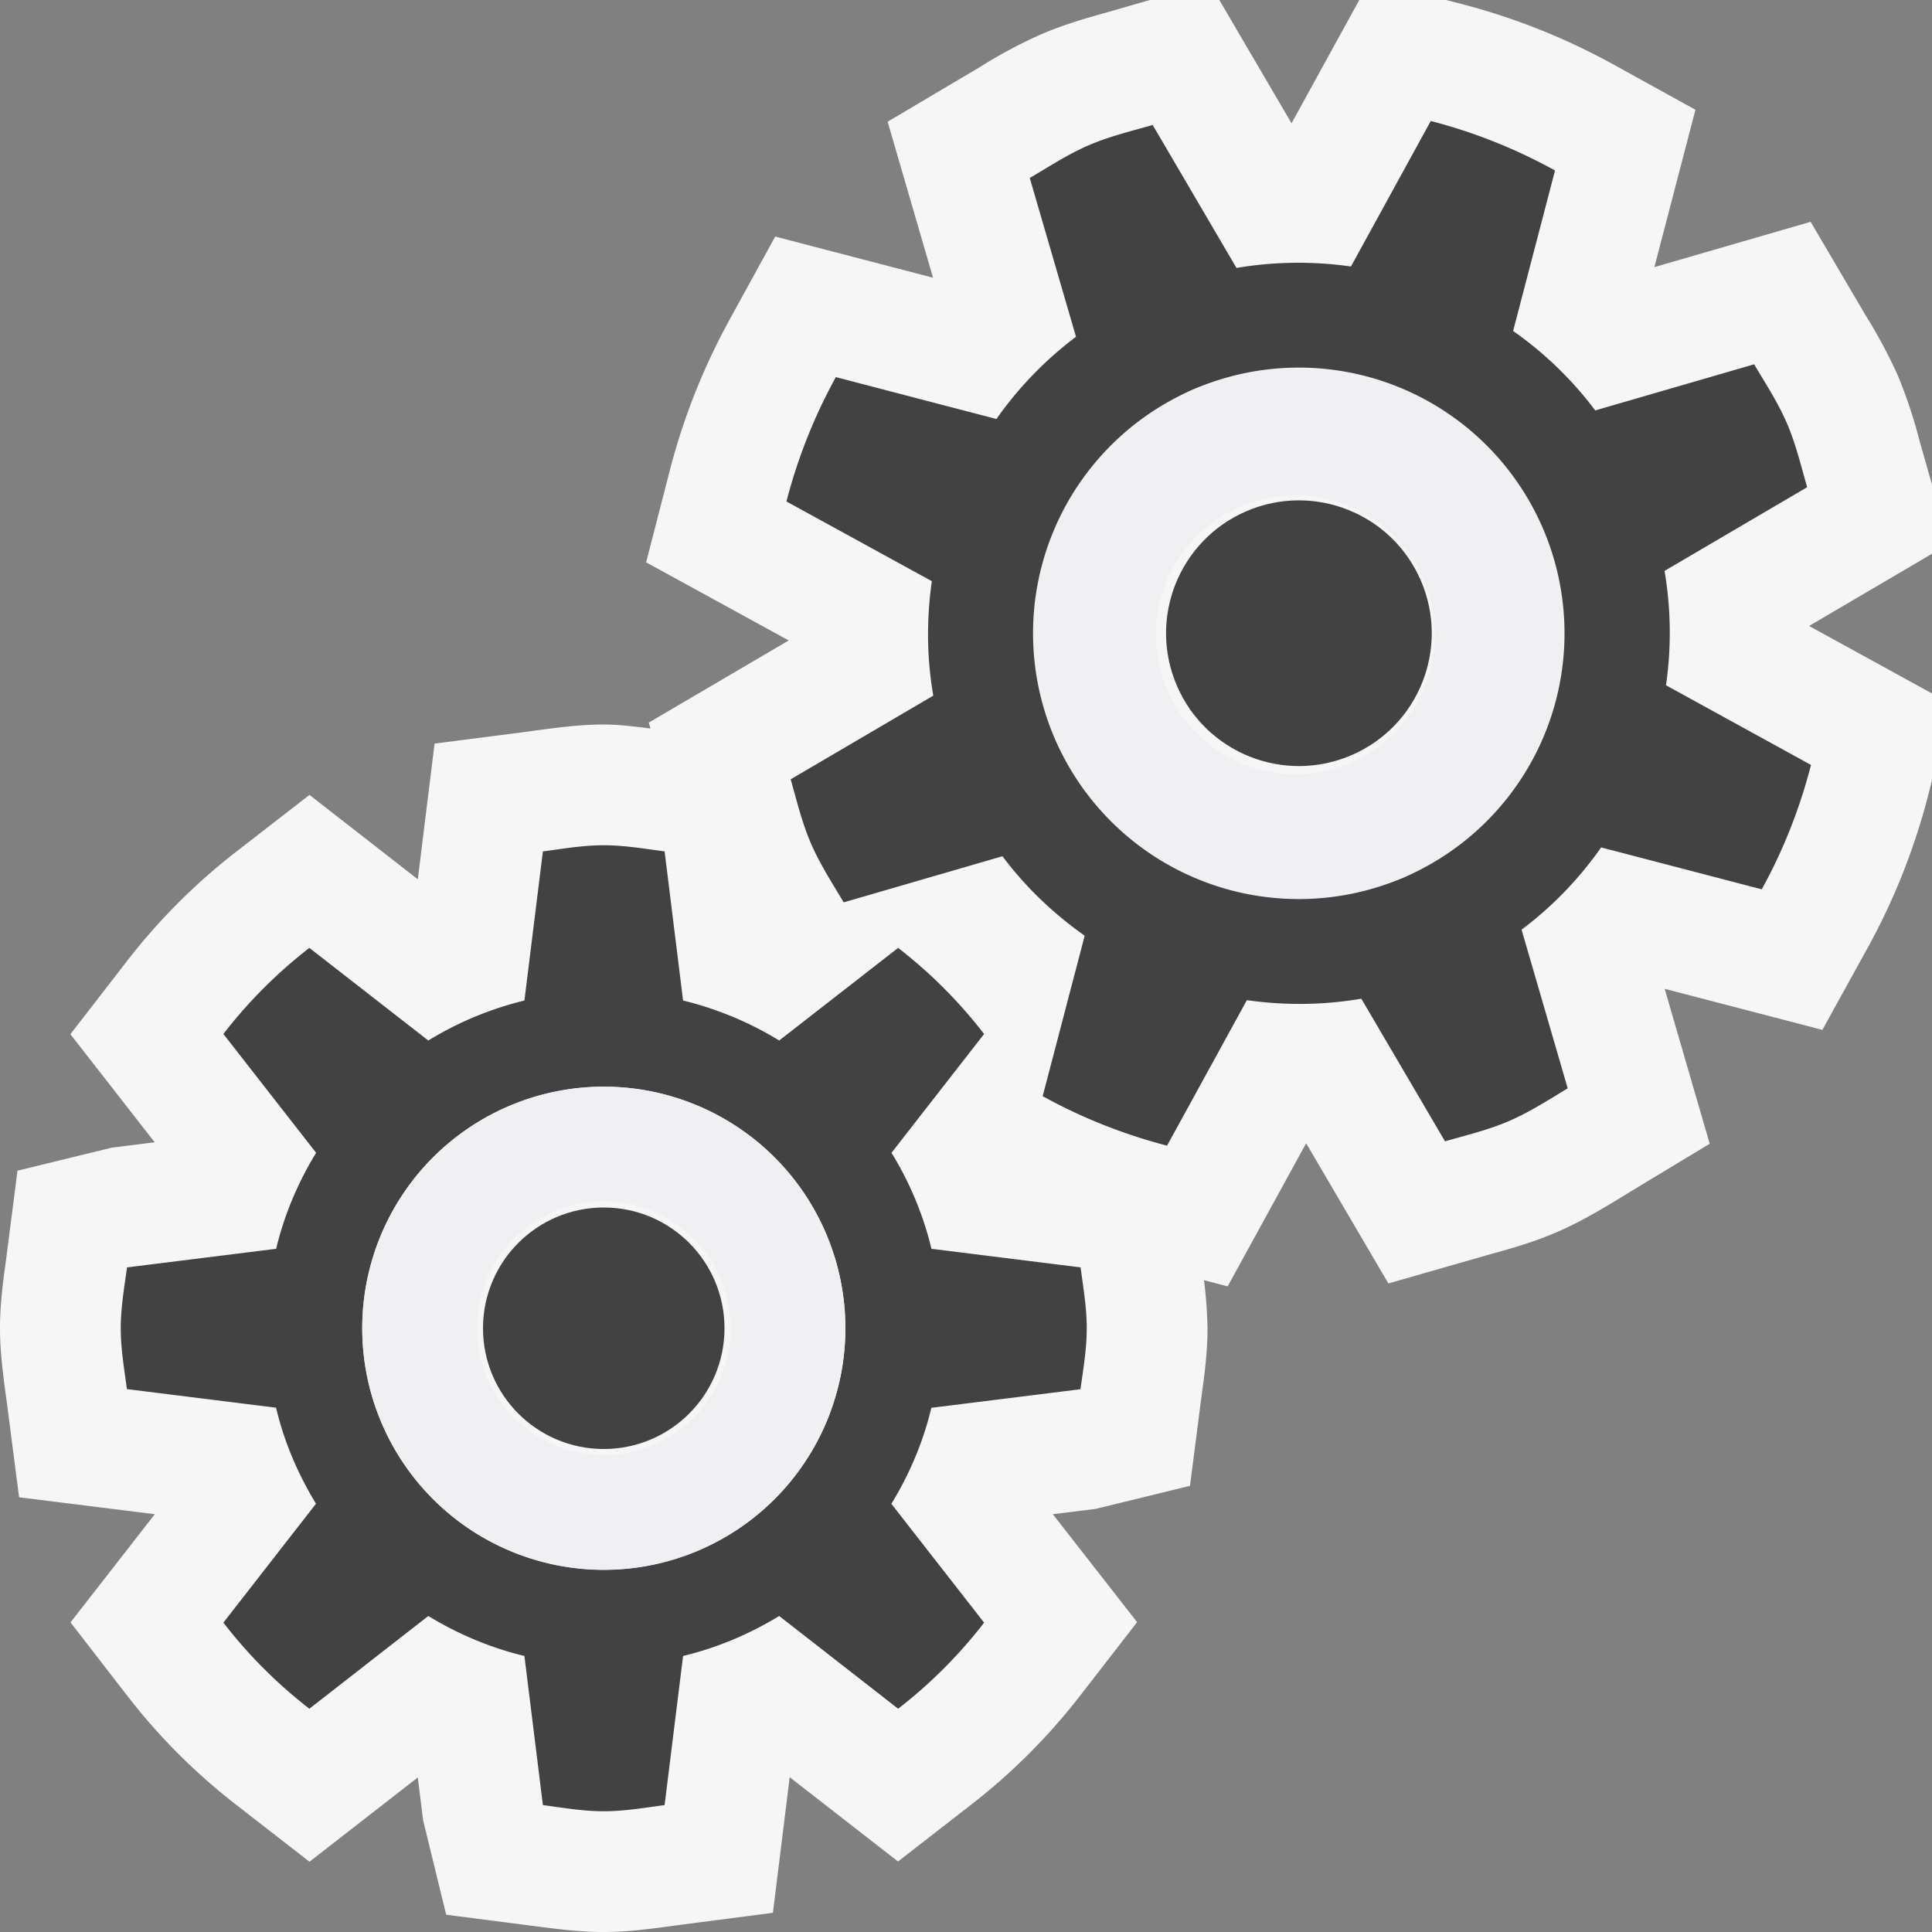 <svg xmlns="http://www.w3.org/2000/svg" viewBox="0 0 16 16"><rect x="0" y="0" width="16" height="16" fill="#808080" stroke="none"/><style>.st0{opacity:0}.st0,.st1{fill:#f6f6f6}.st2{fill:#424242}.st3{fill:#f0eff1}</style><g id="outline"><path class="st0" d="M0 0h16v16H0z"/><path class="st1" d="M16 5.743l-1.018-.559L16 4.586v-.573l-.101-.354a3.982 3.982 0 0 0-.185-.556 4.286 4.286 0 0 0-.267-.497l-.452-.769-1.294.375.34-1.303-.681-.376A5.432 5.432 0 0 0 12.1.032L11.976 0h-.719l-.561 1.021L10.098 0h-.576l-.363.105c-.182.05-.363.104-.539.18a4.01 4.01 0 0 0-.506.271l-.763.452.376 1.292-1.307-.341-.375.683c-.22.4-.388.824-.5 1.262l-.194.753 1.181.647-1.159.68.014.049C5.259 6.018 5.132 6 5 6c-.183 0-.359.021-.631.059l-.77.099-.139 1.124-.897-.699-.615.477a5.071 5.071 0 0 0-.89.891l-.475.614.698.895-.354.044-.782.191-.099.769C.021 10.641 0 10.816 0 11s.021.359.059.632l.099.768 1.124.14-.698.896.475.614c.257.332.557.632.89.891l.614.477.897-.698.044.354.191.783.769.099c.177.023.353.044.536.044s.359-.021.631-.059l.77-.1.139-1.123.897.698.614-.477c.333-.259.632-.559.89-.891l.476-.614-.698-.894.354-.044.782-.191.099-.769c.025-.177.046-.352.046-.536a3.71 3.71 0 0 0-.029-.398l.196.051.65-1.185.681 1.161.851-.244c.184-.05.367-.104.549-.183.19-.083.362-.184.604-.333l.657-.397-.373-1.283 1.306.34.376-.681c.218-.396.387-.821.501-1.264L16 6.463v-.72z"/></g><g id="icon_x5F_bg"><path class="st2" d="M13.797 5.675a3.041 3.041 0 0 0-.012-.947l1.181-.693c-.051-.178-.093-.357-.168-.531-.076-.175-.177-.328-.271-.487l-1.316.382a3.008 3.008 0 0 0-.68-.658l.347-1.329a4.396 4.396 0 0 0-1.029-.41l-.661 1.205a3.079 3.079 0 0 0-.948.012l-.694-1.184c-.177.051-.356.093-.53.168-.175.076-.328.177-.488.271l.383 1.315a3.037 3.037 0 0 0-.659.681l-1.33-.347c-.179.326-.316.67-.409 1.03l1.204.66c-.044.312-.043.63.012.948l-1.181.693c.051.179.093.357.168.531.076.175.176.328.271.488l1.315-.382c.193.258.424.477.681.658l-.348 1.329c.326.18.67.316 1.03.41l.661-1.205c.311.044.629.042.948-.012l.693 1.181c.177-.051.356-.093.53-.168.175-.076.328-.176.486-.271l-.382-1.314c.259-.194.479-.425.659-.681l1.33.347c.18-.326.315-.67.408-1.03l-1.201-.66zm-2.169 1.59a2.201 2.201 0 0 1-1.743-4.041 2.201 2.201 0 0 1 1.743 4.041z"/><path class="st2" d="M7.714 10.342a2.747 2.747 0 0 0-.331-.795l.767-.984a3.972 3.972 0 0 0-.712-.713l-.985.767a2.786 2.786 0 0 0-.796-.331l-.153-1.235C5.337 7.029 5.173 7 5 7s-.337.029-.504.051l-.153 1.235a2.786 2.786 0 0 0-.796.331l-.985-.767a3.972 3.972 0 0 0-.712.713l.768.984c-.149.244-.263.51-.331.795l-1.235.154C1.029 10.663 1 10.827 1 11s.029.337.051.504l1.235.154c.068.285.182.551.331.795l-.767.985c.207.268.445.506.712.713l.985-.768c.243.148.51.262.796.331l.153 1.235c.167.022.331.051.504.051s.337-.029.504-.051l.153-1.235c.286-.069.553-.183.796-.331l.985.768c.267-.207.505-.445.712-.713l-.768-.984c.149-.244.263-.51.331-.795l1.235-.154C8.971 11.337 9 11.173 9 11s-.029-.337-.051-.504l-1.235-.154zM5 13a2 2 0 1 1 .001-4.001A2 2 0 0 1 5 13z"/><circle class="st2" cx="5" cy="11" r="1"/><ellipse transform="rotate(-23.296 10.757 5.244)" class="st2" cx="10.757" cy="5.244" rx="1.1" ry="1.1"/></g><g id="icon_x5F_fg"><path class="st3" d="M5 9a2 2 0 1 0 .001 4.001A2 2 0 0 0 5 9zm0 3.05a1.05 1.05 0 1 1 .001-2.101A1.05 1.05 0 0 1 5 12.05zM12.777 4.374a2.2 2.2 0 1 0-4.042 1.742 2.2 2.2 0 0 0 4.042-1.742zm-1.564 1.931a1.155 1.155 0 1 1-.913-2.121 1.155 1.155 0 0 1 .913 2.121z"/></g></svg>